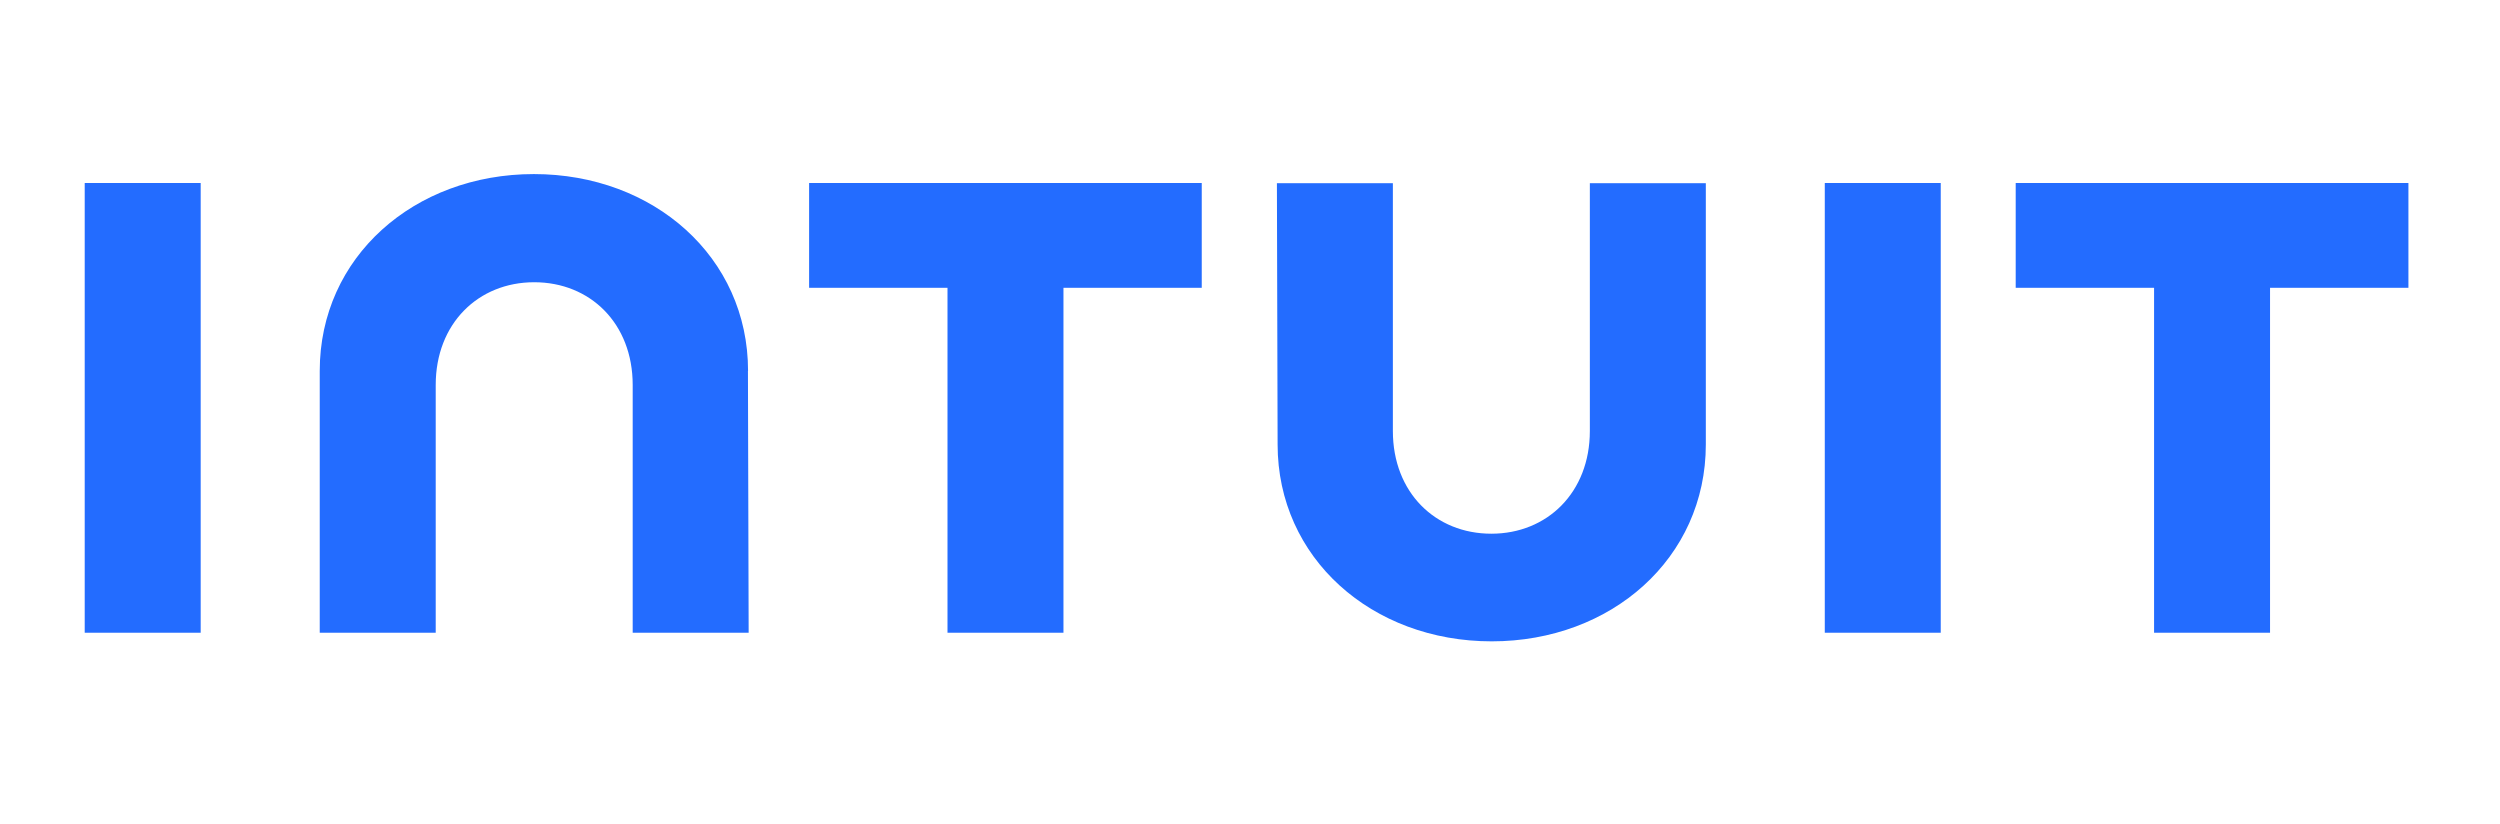 <svg width="182" height="60" viewBox="0 0 182 60" fill="none" xmlns="http://www.w3.org/2000/svg">
<g clip-path="url('#clip0_1_250')">
<g clip-path="url('#clip1_1_250')">
<path d="M93.01 32.357C93.01 40.635 99.874 46.69 108.594 46.69C117.313 46.69 124.184 40.635 124.184 32.357V13.339H115.741V31.377C115.741 35.845 112.642 38.854 108.571 38.854C104.5 38.854 101.401 35.86 101.401 31.377V13.339H92.959L93.01 32.357ZM146.743 20.951H156.816V46.061H165.259V20.951H175.333V13.324H146.743V20.951ZM141.286 13.324H132.844V46.061H141.286V13.324ZM58.903 20.951H68.978V46.061H77.42V20.951H87.487V13.324H58.903V20.951ZM14.61 13.324H6.167V46.061H14.61V13.324ZM54.458 26.998C54.458 18.72 47.594 12.673 38.867 12.673C30.14 12.673 23.277 18.72 23.277 26.998V46.061H31.72V28.024C31.72 23.555 34.818 20.547 38.89 20.547C42.961 20.547 46.06 23.54 46.06 28.024V46.061H54.502L54.45 26.998H54.458Z" fill="#236CFF"></path>
</g>
</g>
<defs>
<clipPath id="clip0_1_250">
<rect width="180.75" height="60" fill="white" transform="translate(0.5)"></rect>
</clipPath>
<clipPath id="clip1_1_250">
<rect width="180.75" height="60" fill="white" transform="translate(0.5)"></rect>
</clipPath>
</defs>
</svg>
